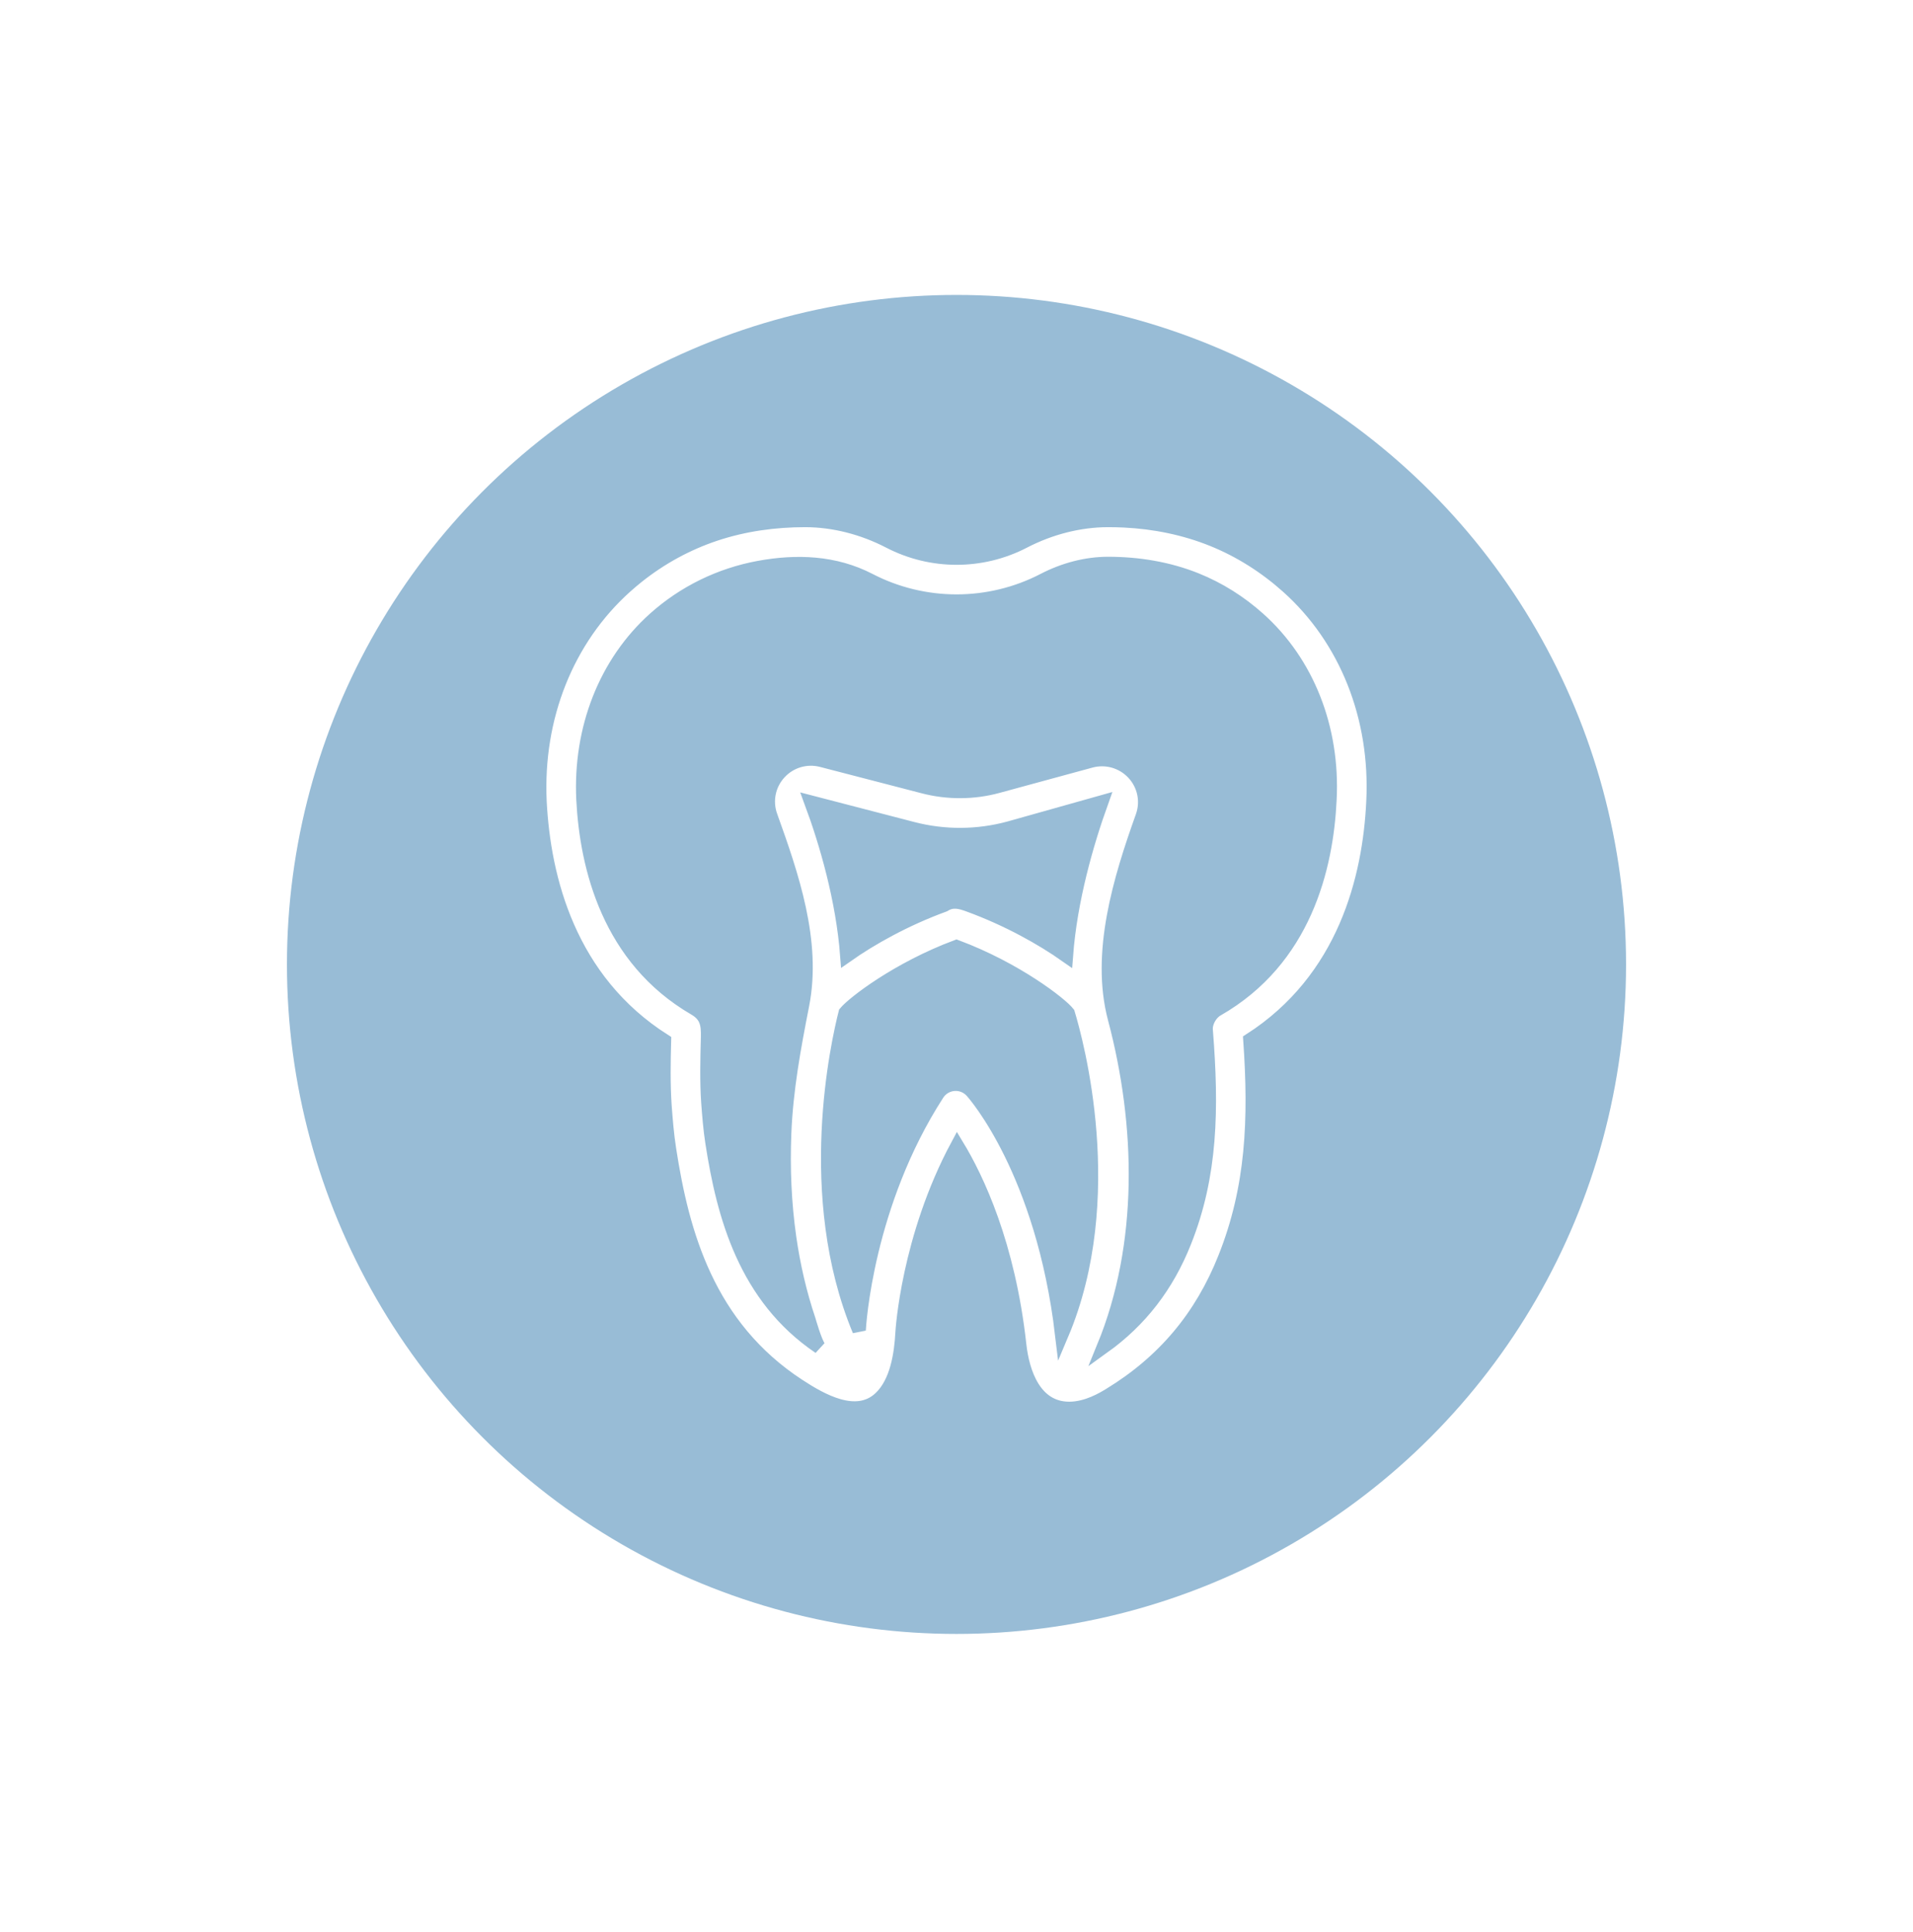 <svg width="100" height="101" viewBox="0 0 100 101" fill="none" xmlns="http://www.w3.org/2000/svg">
<g filter="url(#filter0_f_358_280)">
<circle cx="50" cy="50.418" r="25" fill="#98BCD6"/>
</g>
<circle cx="50" cy="50.418" r="35" fill="#98BCD6"/>
<g clip-path="url(#clip0_358_280)">
<path d="M67.297 30.669C66.142 29.637 64.824 28.797 63.387 28.216C61.915 27.622 60.342 27.305 58.758 27.229C58.476 27.215 58.193 27.209 57.911 27.209C56.433 27.213 54.915 27.597 53.519 28.32C51.317 29.463 48.69 29.462 46.488 28.32C45.093 27.597 43.574 27.213 42.096 27.209C40.506 27.209 38.916 27.427 37.403 27.929C35.933 28.417 34.557 29.168 33.345 30.132C33.129 30.303 32.917 30.483 32.711 30.668C29.65 33.411 28.017 37.51 28.229 41.918C28.434 45.907 29.751 51.24 34.734 54.399C34.705 55.508 34.683 56.65 34.761 57.804C34.814 58.506 34.875 59.301 34.999 60.092C35.674 64.459 37.006 69.34 41.766 72.439C42.908 73.182 44.755 74.259 46.004 73.087C46.875 72.269 47.094 70.794 47.155 69.657C47.157 69.604 47.446 64.714 50.038 59.881C51.085 61.608 52.723 65.043 53.303 70.307C53.466 71.784 54.102 73.627 55.893 73.627C56.826 73.627 57.67 73.111 58.006 72.906C60.825 71.187 62.791 68.848 64.018 65.759C65.483 62.086 65.627 58.513 65.338 54.364C70.29 51.188 71.583 45.881 71.769 41.91C71.992 37.504 70.362 33.406 67.297 30.669ZM55.743 49.97C54.465 49.071 52.686 48.069 50.643 47.322C50.196 47.159 49.797 47.045 49.358 47.322C47.321 48.066 45.545 49.065 44.268 49.962C44.046 47.033 43.188 44.077 42.392 41.932L47.714 43.314C49.365 43.743 51.109 43.733 52.755 43.284L57.591 41.924C56.813 44.092 55.962 47.046 55.743 49.97ZM50.793 57.052C50.558 56.792 50.219 56.656 49.867 56.684C49.518 56.712 49.202 56.901 49.012 57.196C45.297 62.95 44.924 69.272 44.91 69.537C44.91 69.545 44.908 69.552 44.908 69.561C41.967 62.498 43.796 54.45 44.184 52.937C44.612 52.422 46.92 50.636 50.001 49.483C53.128 50.653 55.461 52.478 55.837 52.961C56.283 54.43 58.527 62.639 55.503 69.779C54.496 61.26 50.946 57.22 50.793 57.052ZM42.83 70.437C38.948 67.811 37.812 63.568 37.221 59.743C37.11 59.04 37.053 58.291 37.004 57.64C36.927 56.519 36.957 55.402 36.987 54.218C37.004 53.547 36.929 53.094 36.312 52.735C31.821 50.126 30.657 45.353 30.474 41.803C30.295 38.079 31.656 34.63 34.211 32.34C35.751 30.96 37.639 30.04 39.672 29.666C41.646 29.304 43.643 29.377 45.451 30.315C48.3 31.792 51.703 31.793 54.553 30.315C55.632 29.755 56.794 29.458 57.915 29.456C59.491 29.456 61.065 29.709 62.531 30.299C63.729 30.781 64.834 31.48 65.796 32.342C68.351 34.625 69.71 38.07 69.522 41.797C69.356 45.37 68.196 50.172 63.624 52.786C63.287 52.979 63.015 53.448 63.052 53.859C63.38 57.991 63.314 61.453 61.929 64.925C61.016 67.225 59.62 69.033 57.679 70.425C59.883 65.053 59.733 58.8 58.26 53.252C57.351 49.829 58.542 45.936 59.707 42.683C59.987 41.902 59.811 41.04 59.247 40.429C58.678 39.816 57.823 39.571 57.02 39.789L52.161 41.112C50.893 41.457 49.551 41.465 48.277 41.135L42.955 39.754C42.152 39.544 41.304 39.796 40.744 40.41C40.188 41.02 40.015 41.879 40.293 42.654C41.405 45.751 42.605 49.216 41.951 52.544C41.512 54.775 41.109 56.961 41.017 59.243C40.944 61.061 41.019 62.887 41.276 64.689C41.484 66.147 41.817 67.603 42.288 69C42.288 69 42.621 70.179 42.83 70.437Z" fill="white" stroke="#98BCD6" stroke-width="0.7"/>
</g>
<defs>
<filter id="filter0_f_358_280" x="0" y="0.418" width="100" height="100" filterUnits="userSpaceOnUse" color-interpolation-filters="sRGB">
<feFlood flood-opacity="0" result="BackgroundImageFix"/>
<feBlend mode="normal" in="SourceGraphic" in2="BackgroundImageFix" result="shape"/>
<feGaussianBlur stdDeviation="12.5" result="effect1_foregroundBlur_358_280"/>
</filter>
<clipPath id="clip0_358_280">
<rect width="48" height="48" fill="white" transform="translate(26 26.418)"/>
</clipPath>
</defs>
</svg>

